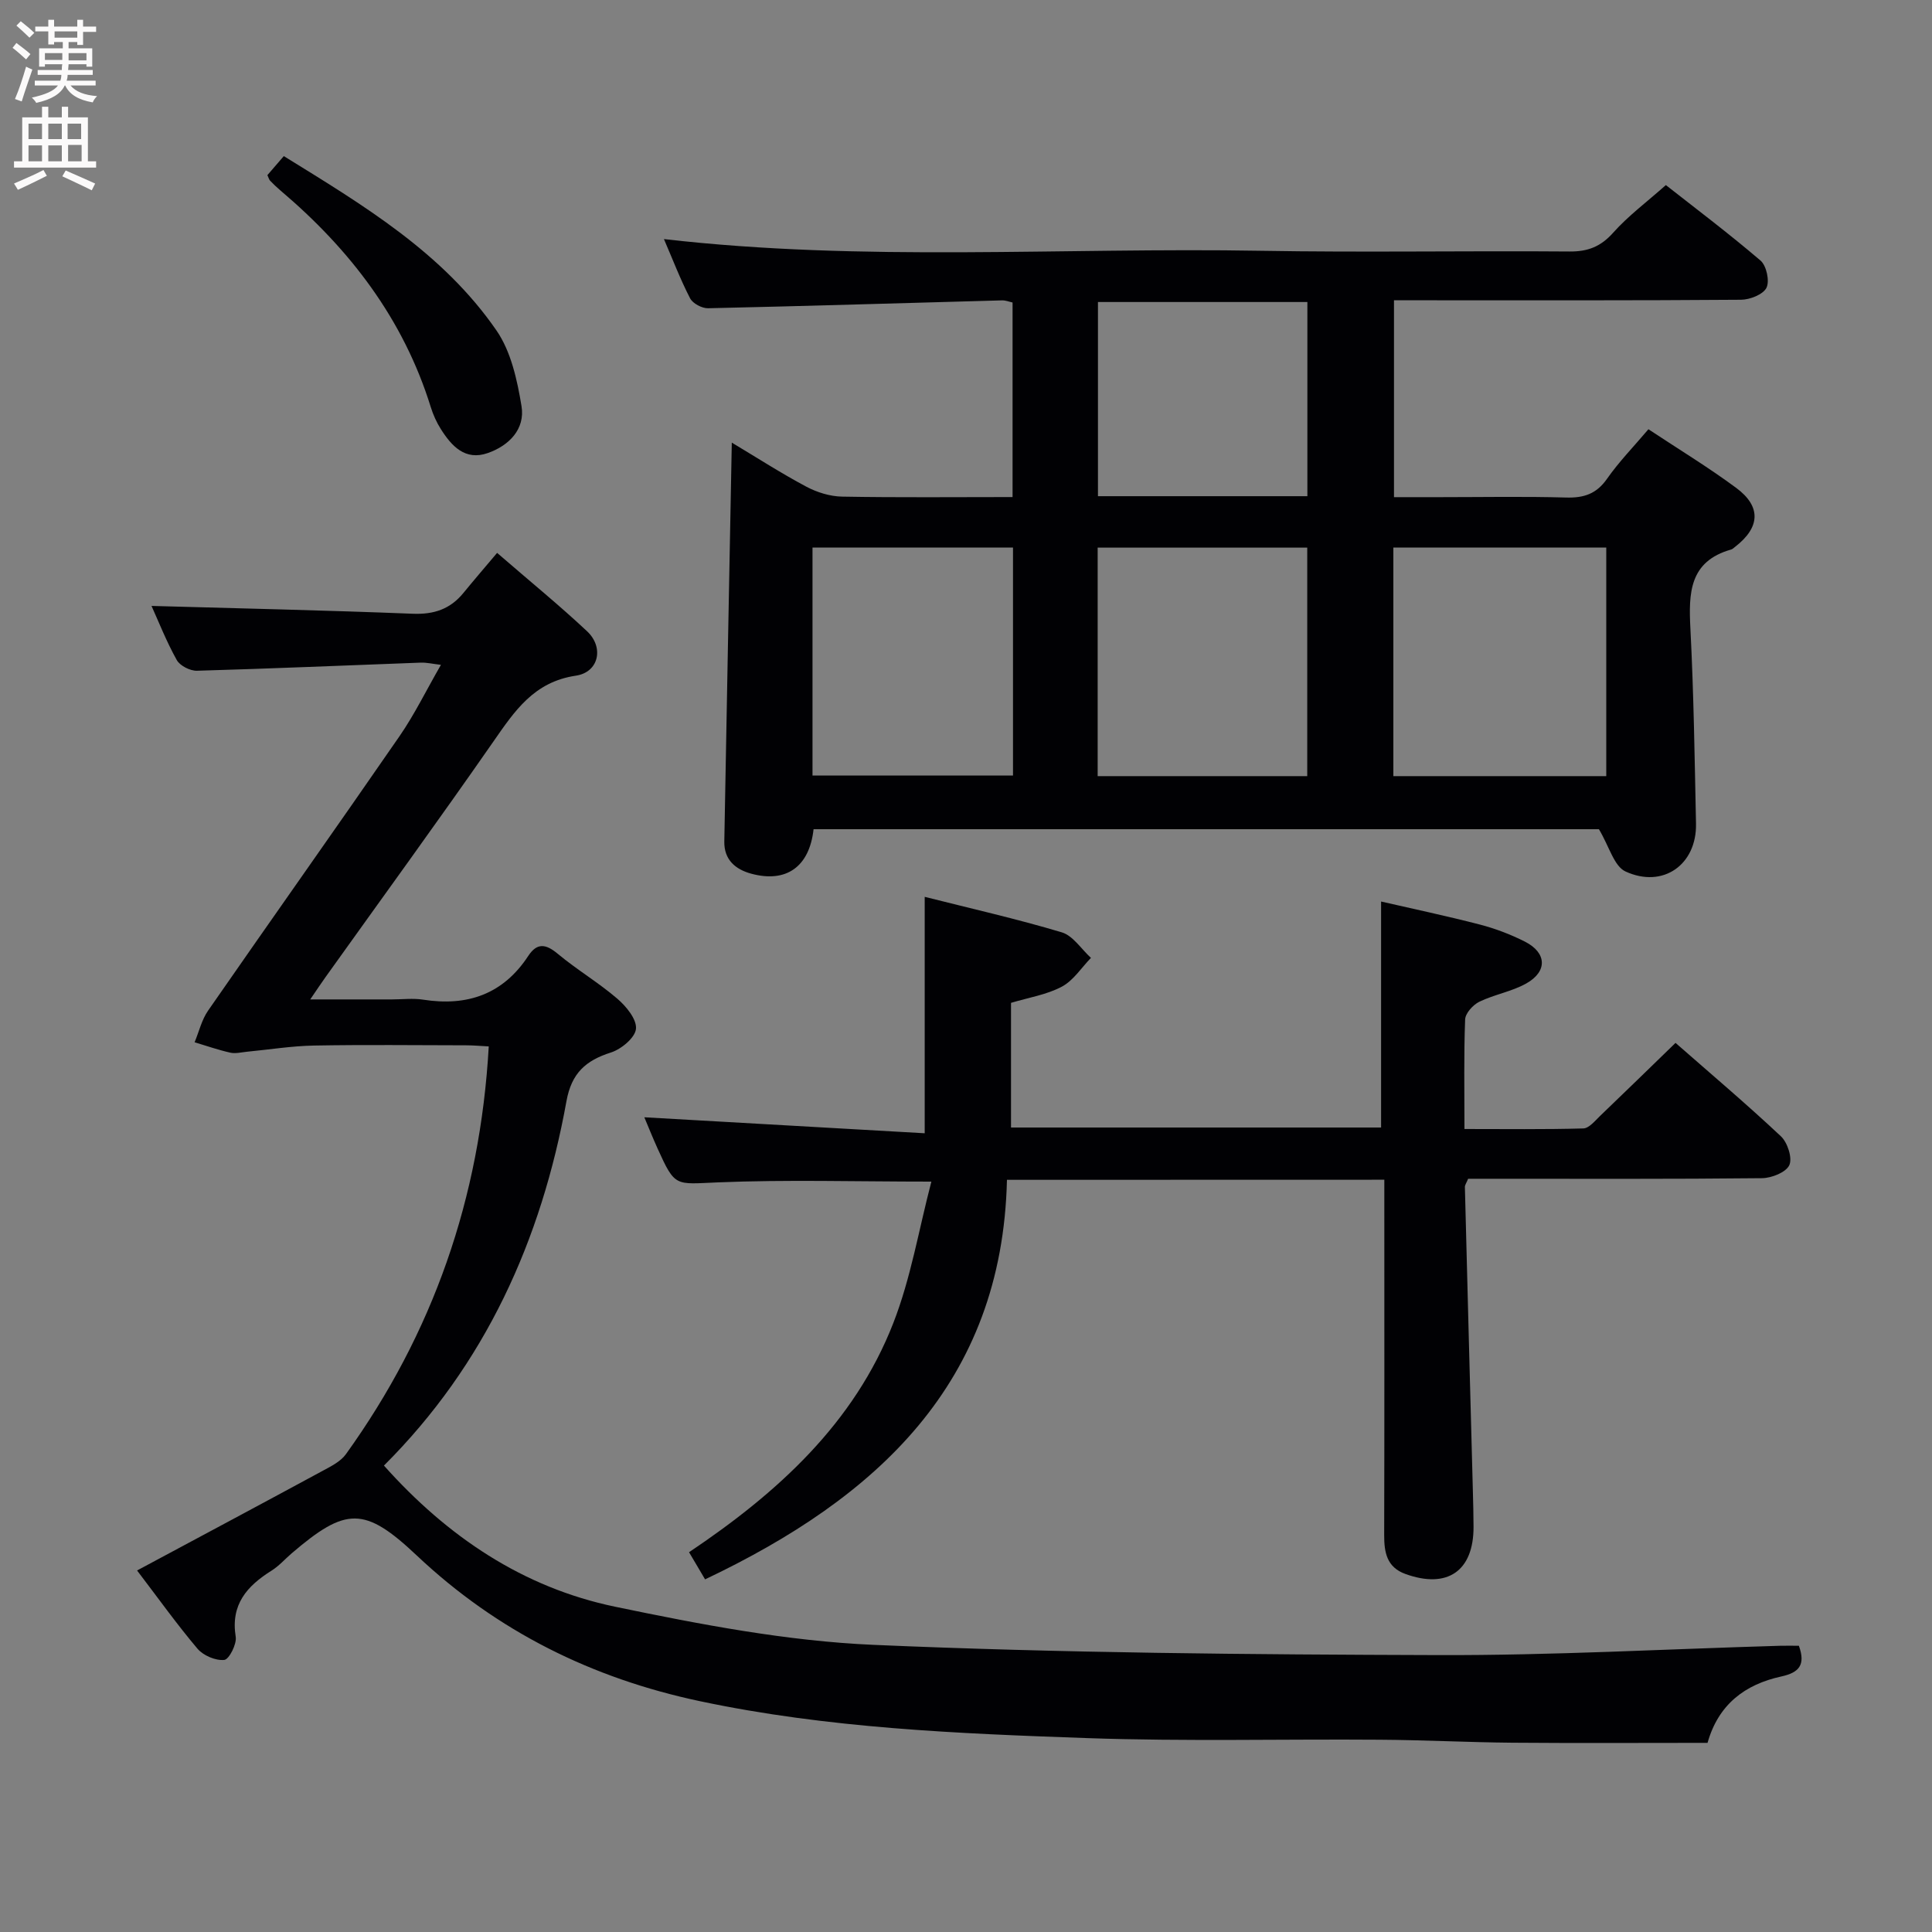 <svg enable-background="new 0 0 400 400" viewBox="0 0 400 400" xmlns="http://www.w3.org/2000/svg"><rect x="0" y="0" width="400" height="400" fill="#808080" stroke="none"/><g fill="#010104"><path d="m168.44 171.68c-.86 7.81-5.67 11.15-12.86 9.22-3.32-.89-5.69-2.9-5.62-6.68.49-27.26 1.02-54.53 1.55-82.58 5.24 3.14 10.21 6.34 15.41 9.11 2.23 1.19 4.94 2.03 7.44 2.07 11.64.21 23.28.09 35.28.09 0-13.54 0-26.77 0-40.28-.66-.14-1.44-.47-2.21-.44-20.28.55-40.55 1.18-60.83 1.63-1.27.03-3.18-.99-3.73-2.07-2.03-3.93-3.61-8.09-5.41-12.25 41.37 4.76 82.49 1.7 123.53 2.42 21.32.37 42.65-.02 63.97.15 3.81.03 6.46-1.01 9.04-3.9 3.08-3.46 6.87-6.28 10.9-9.85 5.94 4.67 12.94 9.94 19.59 15.62 1.24 1.06 1.93 4.24 1.24 5.64-.69 1.39-3.43 2.47-5.27 2.48-21.82.17-43.65.11-65.47.11-1.98 0-3.97 0-6.38 0v40.76h9.66c8.66 0 17.33-.17 25.99.08 3.65.1 6.26-.74 8.45-3.87 2.46-3.52 5.5-6.64 8.58-10.27 6.14 4.07 12.36 7.84 18.18 12.15 5.23 3.87 4.95 8.19-.23 12.19-.26.2-.52.47-.82.56-8.68 2.45-8.82 9.01-8.44 16.37.69 13.45.88 26.93 1.16 40.4.17 8.45-6.8 13.47-14.6 9.89-2.37-1.09-3.36-5.17-5.5-8.75-53.17 0-107.75 0-162.6 0zm164.12-10.99c0-16.03 0-31.73 0-47.32-14.93 0-29.48 0-44.08 0v47.32zm-61.91 0c0-16.05 0-31.73 0-47.31-14.71 0-29.07 0-43.39 0v47.31zm-102.43-.13h41.51c0-15.96 0-31.54 0-47.19-13.97 0-27.67 0-41.51 0zm102.46-57.83c0-13.71 0-26.91 0-40.2-14.67 0-29.02 0-43.36 0v40.2z"/><path d="m28.38 325.15c13.12-7.03 25.86-13.83 38.55-20.7 1.69-.91 3.62-1.89 4.69-3.38 18.01-25.04 27.8-53.01 29.57-84.42-1.57-.08-3.15-.23-4.73-.23-10.5-.02-21-.14-31.49.05-4.62.09-9.23.84-13.84 1.28-1.16.11-2.38.44-3.46.19-2.49-.56-4.92-1.41-7.38-2.15.91-2.18 1.46-4.62 2.77-6.52 13.17-18.99 26.54-37.85 39.67-56.87 3.09-4.48 5.5-9.44 8.56-14.75-1.77-.21-2.97-.5-4.17-.46-15.45.57-30.89 1.24-46.34 1.68-1.41.04-3.52-1.03-4.18-2.21-2.16-3.87-3.79-8.03-5.23-11.21 17.98.51 36.06.9 54.12 1.62 4.37.17 7.73-.97 10.45-4.3 2.21-2.7 4.49-5.35 6.98-8.3 6.91 5.98 12.96 10.91 18.63 16.23 3.54 3.32 2.45 8.48-2.32 9.19-8.71 1.29-12.68 7.32-17.1 13.67-11.4 16.39-23.15 32.53-34.76 48.78-.86 1.2-1.67 2.43-3.14 4.58h16.89c2.17 0 4.38-.28 6.49.05 9.16 1.43 16.56-1.12 21.77-9.07 1.81-2.75 3.62-2.49 6.08-.44 3.95 3.3 8.45 5.96 12.35 9.31 1.84 1.58 4.05 4.26 3.86 6.24-.17 1.83-3.04 4.22-5.19 4.9-5.22 1.66-8.15 4.27-9.2 10.07-5.2 28.78-16.8 54.52-37.79 75.45 13.15 14.74 28.81 25.26 47.84 29.22 17.65 3.67 35.6 7.12 53.54 7.9 38.9 1.69 77.88 2 116.83 2.12 23.62.08 47.24-1.25 70.86-1.93 1.3-.04 2.59 0 3.88 0 1.44 3.98.02 5.56-3.66 6.36-7.49 1.64-13.01 5.77-15.25 13.74-13.49 0-26.96.08-40.42-.03-9.15-.08-18.3-.56-27.44-.62-20.16-.15-40.34.37-60.48-.33-26.89-.94-53.81-2.04-80.29-7.65-22.31-4.73-41.94-14.43-58.62-30.17-10.81-10.2-14.66-10.05-25.88-.45-1.39 1.19-2.63 2.62-4.16 3.58-5.09 3.19-8.52 7.01-7.44 13.7.25 1.53-1.38 4.7-2.37 4.8-1.79.18-4.33-.9-5.54-2.32-4.26-5.04-8.12-10.44-12.51-16.2z"/><path d="m208.48 244.27c-.98 42.14-26.97 65.84-62.5 82.72-1.01-1.71-2.08-3.51-3.32-5.62 18.3-12.28 34.19-26.67 42.29-47.45 3.62-9.27 5.27-19.31 7.88-29.28-15.7 0-30-.43-44.25.16-8.79.36-8.78 1.07-12.43-7-1.08-2.39-2.05-4.83-2.75-6.48 19.14 1.09 38.46 2.19 58.05 3.31 0-16.97 0-32.67 0-48.95 9.53 2.41 19.05 4.56 28.38 7.35 2.33.7 4.04 3.47 6.04 5.29-1.98 2.04-3.64 4.69-6.03 5.96-3.14 1.67-6.86 2.25-10.52 3.35v25.81h76.62c0-15.27 0-30.62 0-46.79 6.52 1.5 13.55 2.98 20.49 4.78 3.19.83 6.35 2.04 9.3 3.53 4.52 2.3 4.7 6.17.26 8.66-3 1.68-6.59 2.27-9.71 3.78-1.31.64-2.89 2.38-2.94 3.67-.28 7.3-.14 14.62-.14 22.68 8.43 0 16.52.11 24.6-.12 1.19-.03 2.42-1.57 3.47-2.58 5.16-4.94 10.28-9.94 15.63-15.13 7.17 6.29 14.67 12.63 21.81 19.33 1.38 1.29 2.42 4.5 1.75 5.98-.68 1.49-3.67 2.68-5.66 2.7-18.66.2-37.33.12-56 .12-1.64 0-3.27 0-4.84 0-.33.83-.68 1.27-.67 1.72.53 20.95 1.09 41.9 1.65 62.85.07 2.5.13 5 .14 7.49.03 9.16-5.42 12.91-14.12 9.76-3.85-1.4-4.39-4.47-4.38-8.06.06-22.5.03-45 .03-67.5 0-1.95 0-3.9 0-6.06-26.14.02-51.59.02-78.13.02z"/><path d="m55.36 36.26c.97-1.12 2.02-2.34 3.4-3.94 16.42 10.15 32.91 19.98 44.03 36.1 3.01 4.36 4.29 10.25 5.18 15.64.8 4.77-2.57 8.2-6.98 9.74-4.67 1.64-7.49-1.43-9.73-4.98-.88-1.39-1.58-2.95-2.07-4.52-5.65-18.23-16.73-32.67-31.1-44.84-.76-.64-1.47-1.33-2.16-2.04-.21-.21-.29-.57-.57-1.16z"/></g><path d="m2.6 9.9.8-1c.9.7 1.9 1.4 2.9 2.3l-.9 1.1c-1.1-1-2-1.8-2.8-2.4zm.5 10.6c.9-2.1 1.6-4.3 2.3-6.7.4.2.8.4 1.3.6-.7 2.1-1.5 4.3-2.2 6.6zm.3-15.2.9-.9c1 .8 2 1.6 2.8 2.4l-1 1c-.9-.9-1.8-1.7-2.7-2.5zm12.6-1.2h1.2v1.4h2.7v1.1h-2.7v2.7h-1.2v-.6h-1.8v1.3h4.9v3.8h-1.2v-.5h-3.7c0 .4-.1.9-.1 1.2h5.1v1h-5.2c0 .5-.1.9-.2 1.2h6v1h-5.2c1.1 1.3 2.9 2 5.5 2.2-.4.4-.7.8-.9 1.3-2.9-.5-4.8-1.6-5.7-3.5h-.1c-.8 1.7-2.7 2.9-5.9 3.6-.2-.4-.6-.8-.9-1.1 2.8-.6 4.6-1.4 5.4-2.5h-4.8v-1h5.3c.1-.3.2-.7.2-1.2h-4.9v-1h5c0-.4 0-.8.1-1.2h-3.6v.5h-1.2v-3.8h4.9v-1.3h-1.8v.5h-1.2v-2.7h-2.7v-1h2.7v-1.4h1.2v1.4h4.8zm-6.7 8.3h3.6c0-.4 0-.9 0-1.4h-3.6zm1.9-4.6h4.8v-1.3h-4.7v1.3zm6.7 3.2h-3.7v1.5h3.7z" fill="#fbfafa"/><path d="m8.7 22.1h1.3v2.2h2.8v-2.2h1.3v2.2h4.1v9.1h1.7v1.3h-17v-1.3h1.7v-9.1h4.1zm.3 13.1.7 1.2c-1.8.9-3.8 1.9-6 2.9-.2-.4-.5-.8-.8-1.3 2.3-1 4.4-1.9 6.1-2.8zm-3.1-6.4h2.8v-3.2h-2.8zm0 4.6h2.8v-3.3h-2.8zm4.1-4.6h2.8v-3.2h-2.8zm0 4.6h2.8v-3.3h-2.8zm3.6 1.9c2.1.9 4.1 1.8 6.1 2.7l-.7 1.4c-2.2-1.1-4.2-2-6.1-2.9zm3.2-9.7h-2.8v3.2h2.8zm-2.7 7.8h2.8v-3.4h-2.8z" fill="#fbfafa"/></svg>